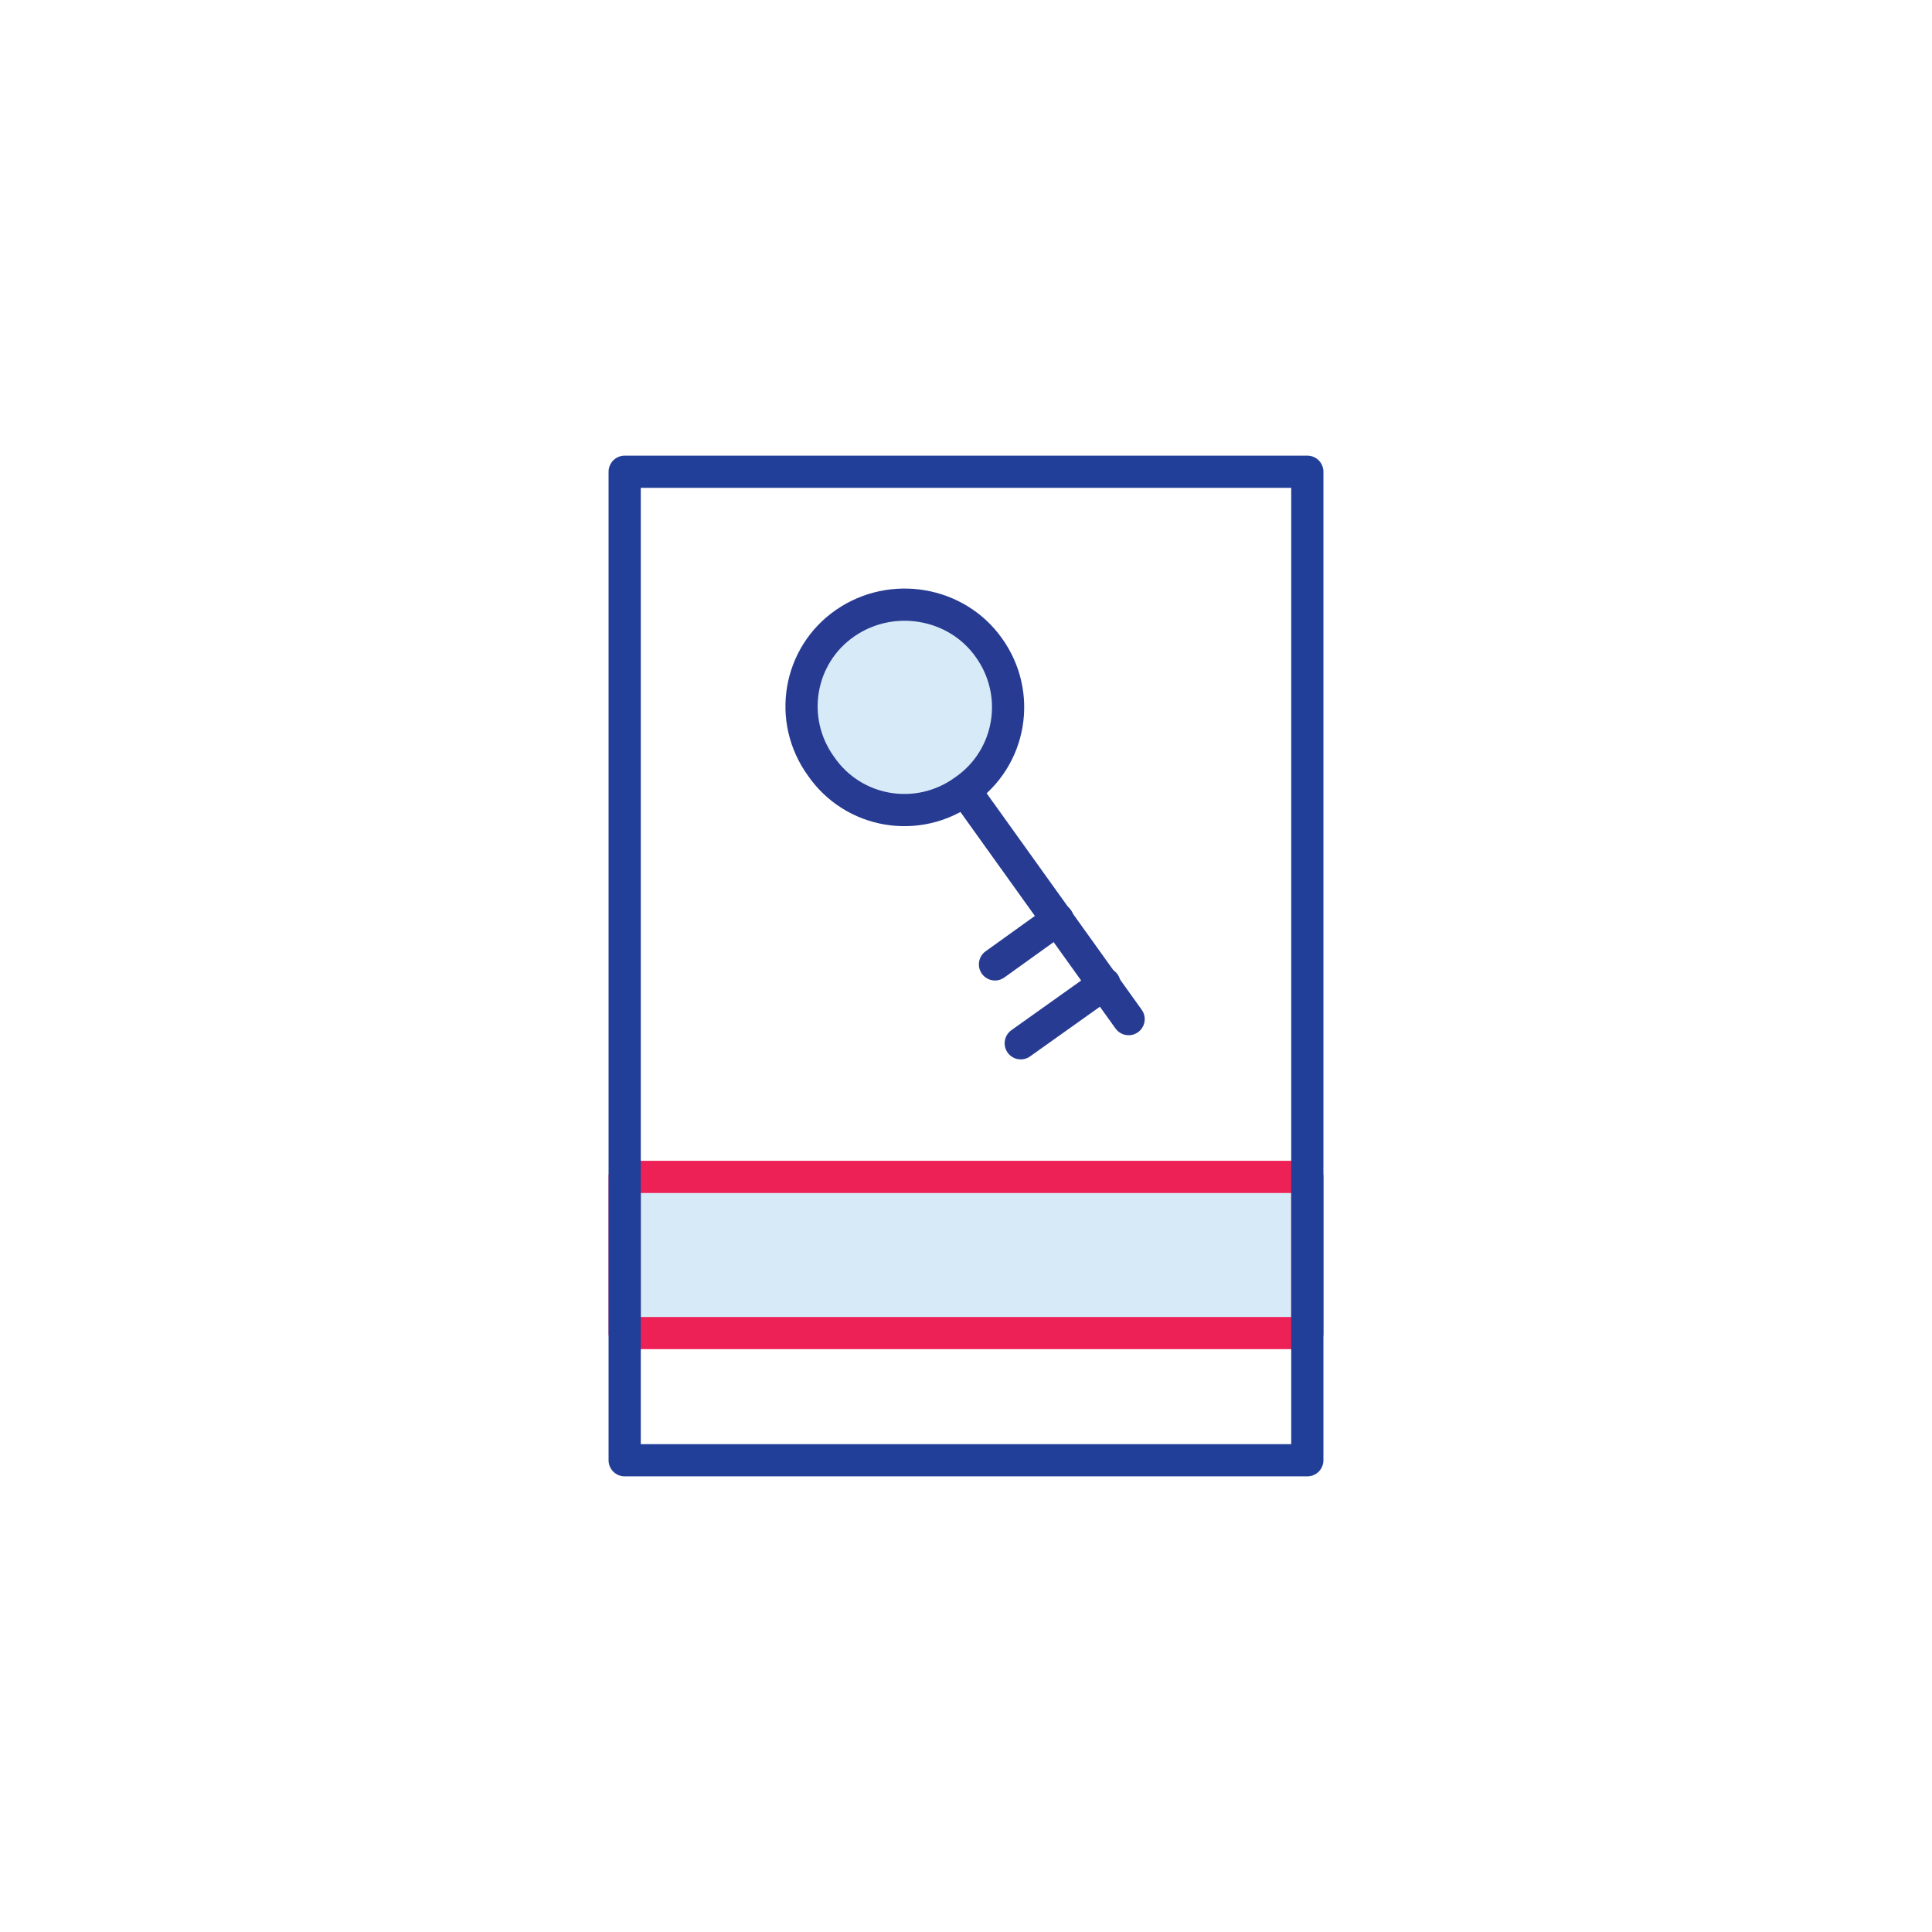 <?xml version="1.0" encoding="utf-8"?>
<!-- Generator: Adobe Illustrator 19.2.0, SVG Export Plug-In . SVG Version: 6.00 Build 0)  -->
<svg version="1.1" id="Layer_1" xmlns="http://www.w3.org/2000/svg" xmlns:xlink="http://www.w3.org/1999/xlink" x="0px" y="0px"
	 viewBox="0 0 120 120" style="enable-background:new 0 0 120 120;" xml:space="preserve">
<style type="text/css">
	.st0{clip-path:url(#SVGID_2_);}
	.st1{fill:#D7EAF8;stroke:#ED2156;stroke-width:2;stroke-linecap:round;stroke-linejoin:round;}
	.st2{fill:none;stroke:#213F99;stroke-width:2;stroke-linecap:round;stroke-linejoin:round;}
	.st3{fill:#D7EAF8;}
	.st4{fill:none;stroke:#273B92;stroke-width:2;stroke-linecap:round;stroke-linejoin:round;}
</style>
<title>Page 1</title>
<desc>Created with Sketch.</desc>
<g>
	<defs>
		<rect id="SVGID_1_" y="1" width="120" height="120"/>
	</defs>
	<clipPath id="SVGID_2_">
		<use xlink:href="#SVGID_1_"  style="overflow:visible;"/>
	</clipPath>
	<g id="Page-1_1_" class="st0">
		<g id="Coworking" transform="translate(-846, -3637)">
			<g id="Page-1" transform="translate(847, 3638)">
				<polygon id="Stroke-1" class="st1" points="37.8,81.8 80.2,81.8 80.2,72.1 37.8,72.1 				"/>
				<polygon id="Stroke-3" class="st2" points="37.8,89.7 80.2,89.7 80.2,28.3 37.8,28.3 				"/>
				<path id="Fill-4" class="st3" d="M60.4,39.2c2.1,2.9,1.4,6.9-1.5,8.9C56,50.2,52,49.5,50,46.6c-2.1-2.9-1.4-6.9,1.5-8.9
					C54.4,35.7,58.4,36.4,60.4,39.2"/>
				<path id="Stroke-5" class="st4" d="M60.4,39.2c2.1,2.9,1.4,6.9-1.5,8.9C56,50.2,52,49.5,50,46.6c-2.1-2.9-1.4-6.9,1.5-8.9
					C54.4,35.7,58.4,36.4,60.4,39.2z"/>
				<path id="Stroke-6" class="st4" d="M69.1,62.3L59,48.2"/>
				<path id="Stroke-7" class="st4" d="M67.6,60.1l-5.2,3.7"/>
				<path id="Stroke-8" class="st4" d="M64.7,56.1l-3.9,2.8"/>
			</g>
		</g>
	</g>
</g>
</svg>
